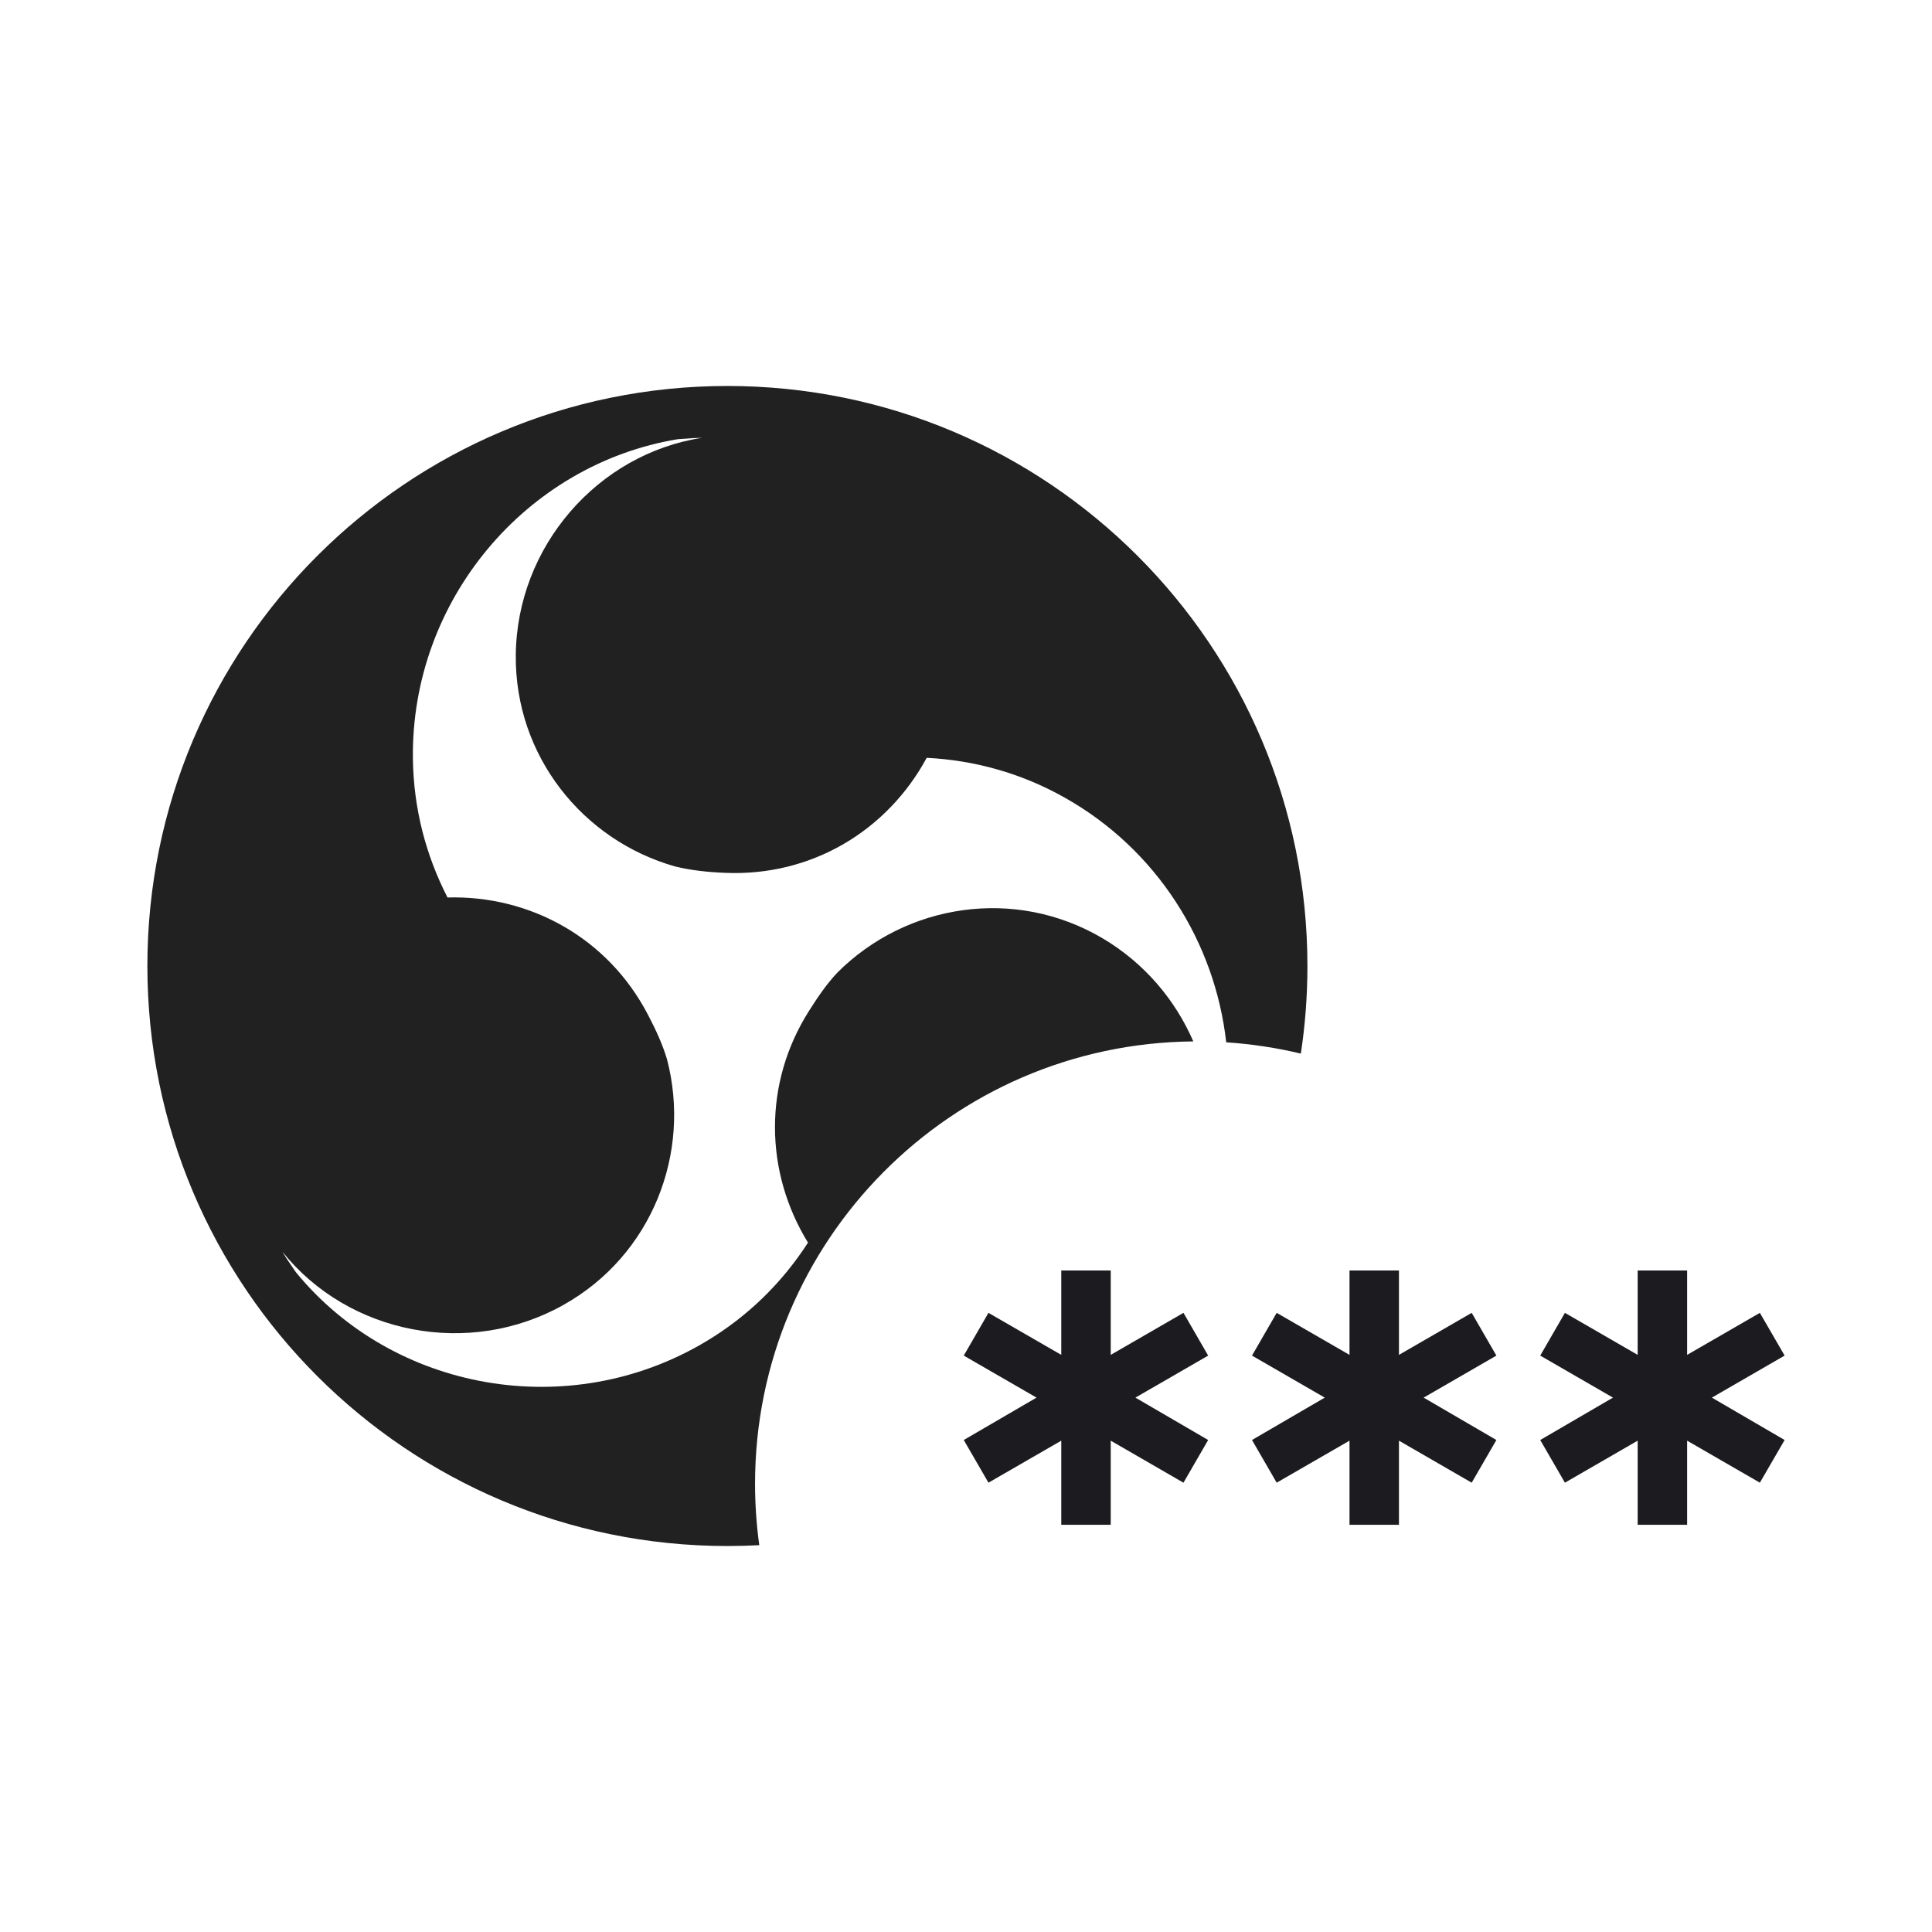 <svg width="32" height="32" viewBox="0 0 32 32" fill="none" xmlns="http://www.w3.org/2000/svg">
  <path fill-rule="evenodd" clip-rule="evenodd"
    d="M21.546 17.451C21.618 16.977 21.655 16.493 21.655 16C21.655 10.694 17.354 6.393 12.048 6.393C6.742 6.393 2.441 10.694 2.441 16C2.441 21.306 6.742 25.607 12.048 25.607C12.225 25.607 12.401 25.602 12.576 25.593C12.53 25.26 12.506 24.921 12.506 24.576C12.506 20.552 15.75 17.285 19.765 17.249C19.464 16.556 18.951 15.948 18.262 15.541C16.811 14.684 15.011 14.968 13.871 16.108C13.695 16.294 13.553 16.502 13.402 16.74C13.018 17.345 12.836 18.008 12.836 18.671C12.836 19.343 13.028 20.006 13.383 20.582C12.961 21.236 12.394 21.802 11.683 22.225C9.425 23.57 6.514 23.042 4.901 21.072C4.878 21.039 4.856 21.007 4.834 20.974C4.78 20.895 4.727 20.818 4.68 20.736C5.775 22.1 7.773 22.494 9.339 21.61C10.8 20.787 11.453 19.097 11.048 17.546C10.973 17.294 10.861 17.052 10.73 16.803C10.398 16.168 9.915 15.678 9.341 15.347C8.759 15.011 8.089 14.846 7.412 14.865C7.057 14.173 6.85 13.399 6.839 12.571C6.803 9.944 8.716 7.687 11.229 7.274C11.27 7.272 11.31 7.269 11.351 7.266C11.445 7.259 11.537 7.252 11.63 7.251C9.901 7.517 8.561 9.05 8.543 10.849C8.526 12.515 9.649 13.917 11.181 14.351C11.444 14.416 11.73 14.446 12.011 14.457C12.728 14.487 13.393 14.314 13.967 13.983C14.55 13.646 15.027 13.148 15.349 12.552C16.126 12.591 16.9 12.799 17.622 13.204C19.169 14.068 20.126 15.617 20.31 17.264C20.733 17.292 21.146 17.355 21.546 17.451Z"
    fill="#212121" />
  <path
    d="M27.125 25.255V23.862L25.92 24.558L25.511 23.851L26.716 23.149L25.511 22.453L25.92 21.745L27.125 22.441V21.043H27.944V22.441L29.149 21.745L29.559 22.453L28.354 23.149L29.559 23.851L29.149 24.558L27.944 23.862V25.255H27.125Z"
    fill="#1C1B1F" />
  <path
    d="M22.352 25.255V23.862L21.146 24.558L20.737 23.851L21.942 23.149L20.737 22.453L21.146 21.745L22.352 22.441V21.043H23.171V22.441L24.376 21.745L24.785 22.453L23.58 23.149L24.785 23.851L24.376 24.558L23.171 23.862V25.255H22.352Z"
    fill="#1C1B1F" />
  <path
    d="M17.578 25.255V23.862L16.372 24.558L15.963 23.851L17.168 23.149L15.963 22.453L16.372 21.745L17.578 22.441V21.043H18.397V22.441L19.602 21.745L20.011 22.453L18.806 23.149L20.011 23.851L19.602 24.558L18.397 23.862V25.255H17.578Z"
    fill="#1C1B1F" />
</svg>